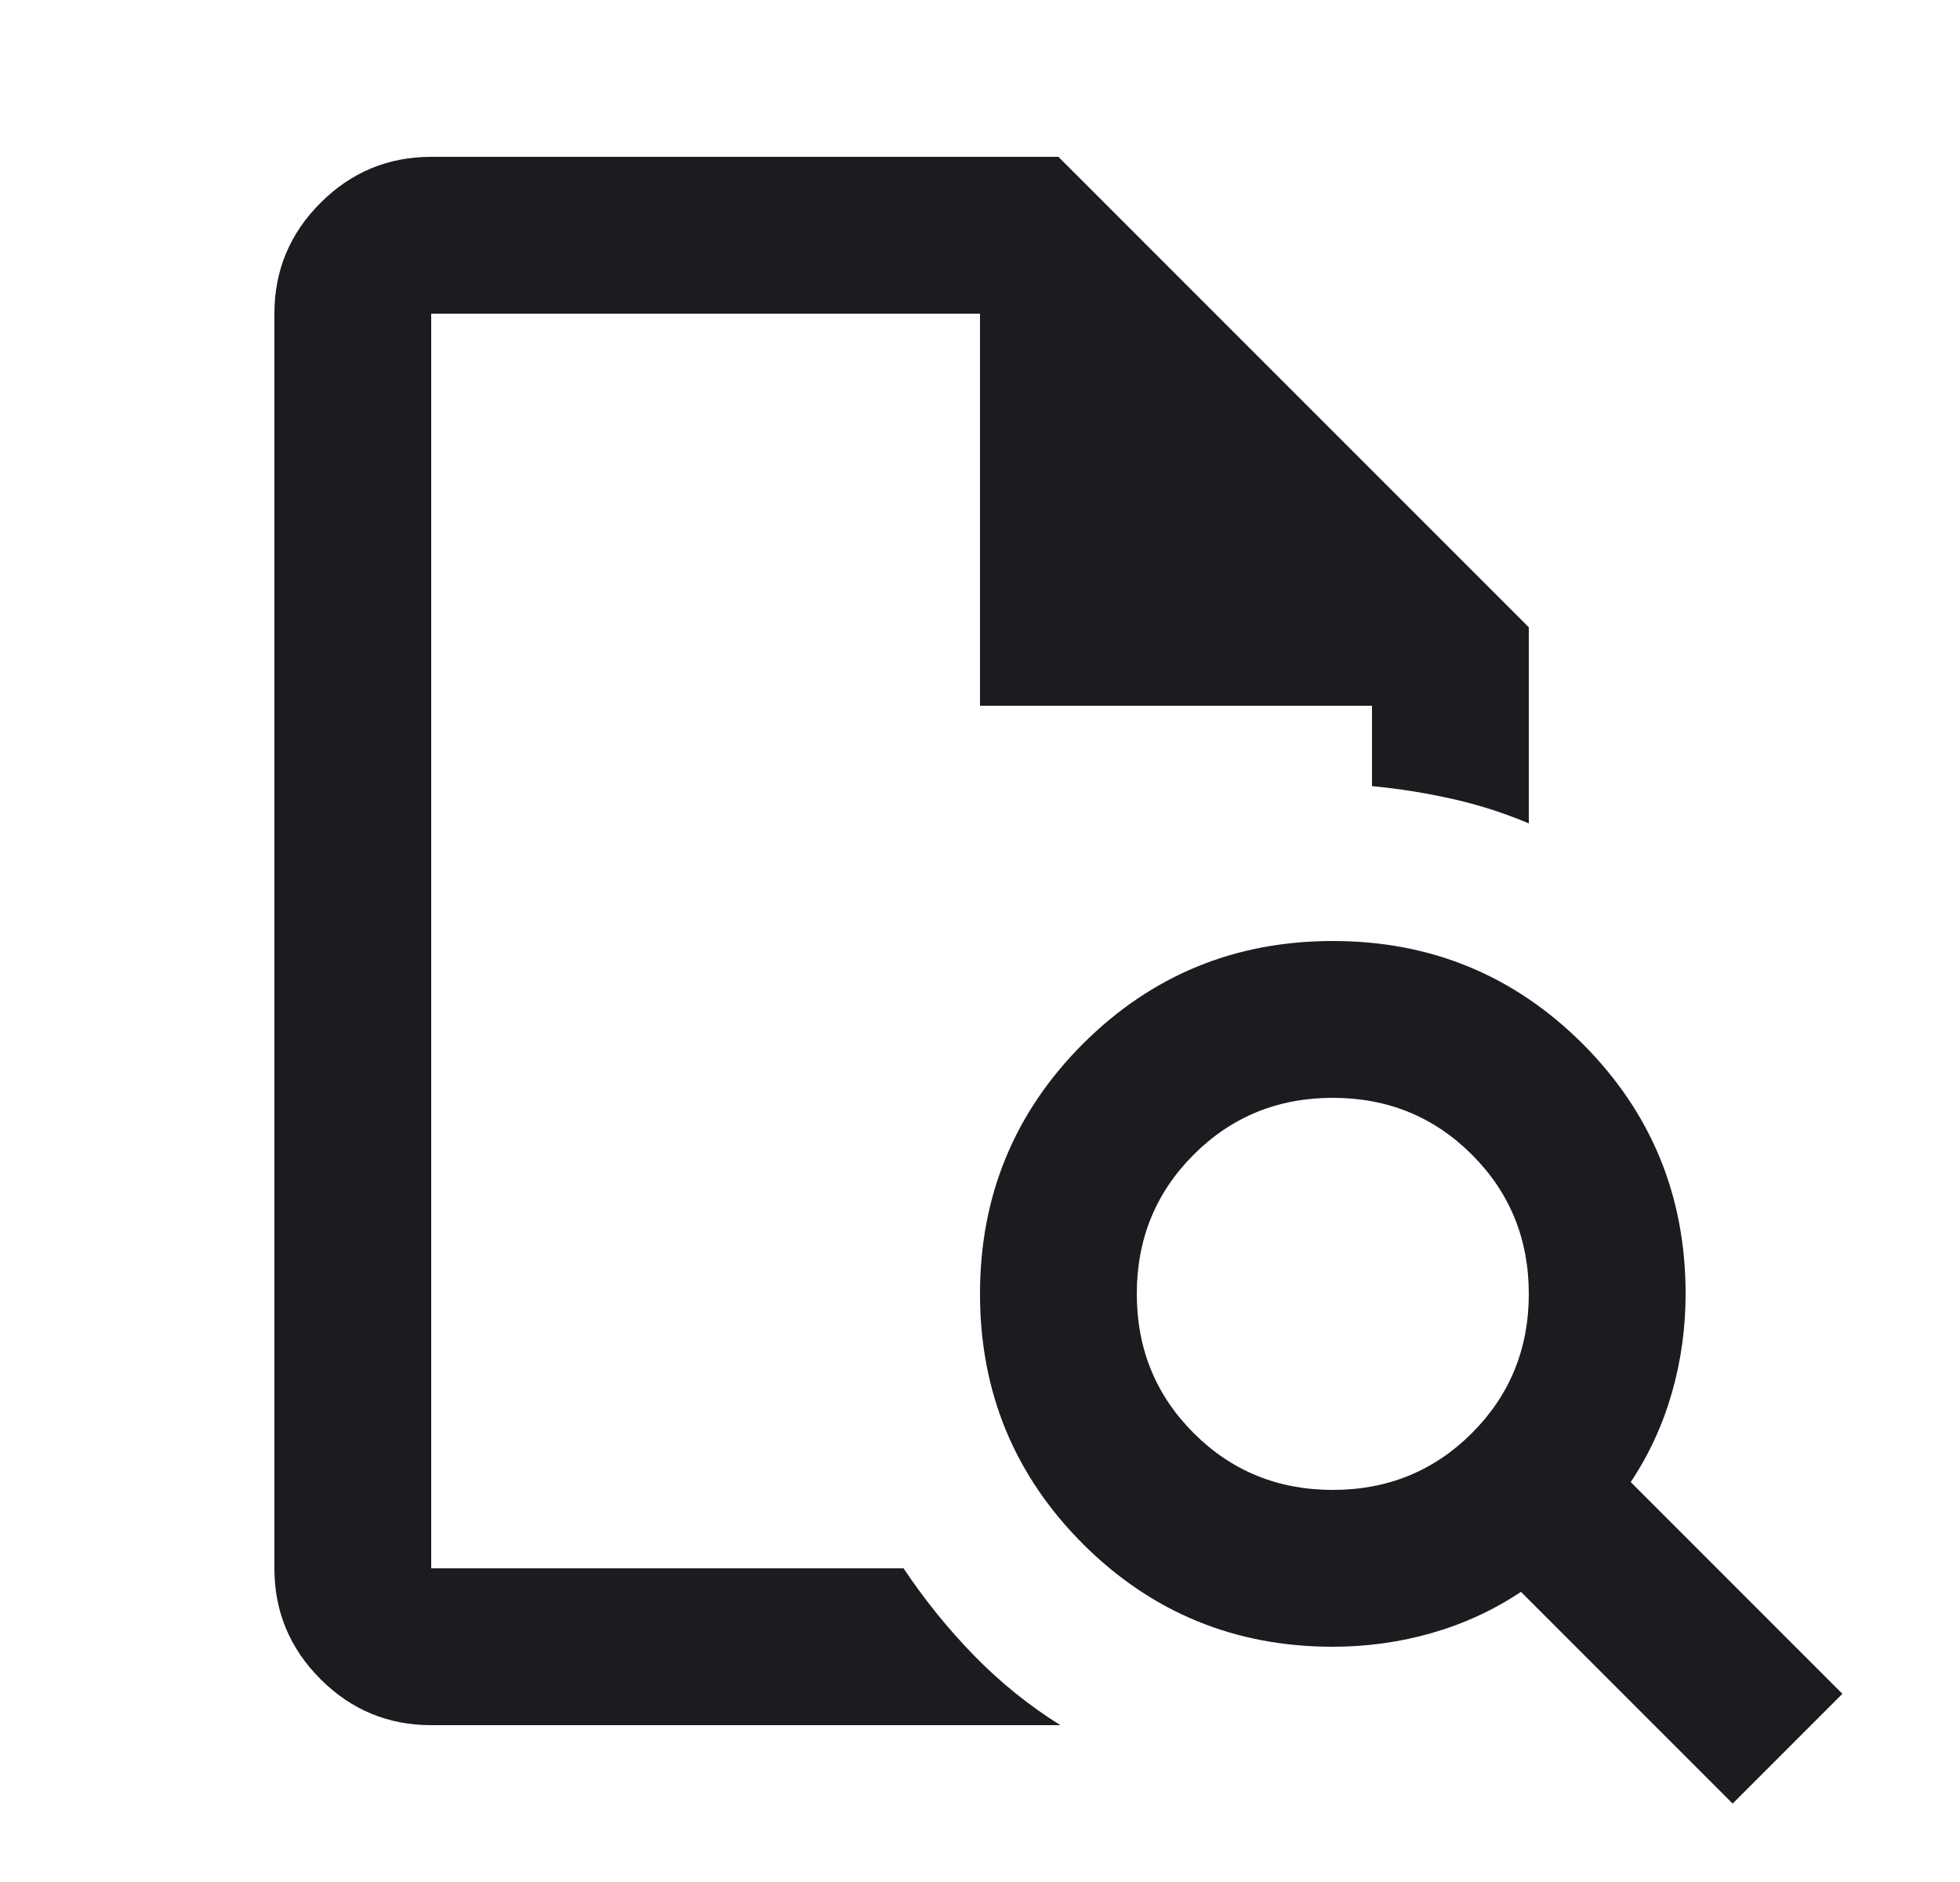 <svg width="25" height="24" viewBox="0 0 25 24" fill="none" xmlns="http://www.w3.org/2000/svg">
<mask id="mask0_7_244" style="mask-type:alpha" maskUnits="userSpaceOnUse" x="0" y="0" width="25" height="24">
<rect x="0.5" width="24" height="24" fill="#D9D9D9"/>
</mask>
<g mask="url(#mask0_7_244)">
<path d="M5.5 4V10.025V10V20V4ZM5.5 22C4.95 22 4.479 21.804 4.088 21.413C3.696 21.021 3.5 20.55 3.5 20V4C3.5 3.45 3.696 2.979 4.088 2.587C4.479 2.196 4.95 2 5.5 2H13.5L19.5 8V10.5C19.183 10.367 18.858 10.262 18.525 10.188C18.192 10.113 17.85 10.058 17.5 10.025V9H12.5V4H5.5V20H11.525C11.792 20.4 12.092 20.771 12.425 21.113C12.758 21.454 13.125 21.75 13.525 22H5.5ZM17 19C17.7 19 18.292 18.758 18.775 18.275C19.258 17.792 19.5 17.2 19.5 16.5C19.5 15.8 19.258 15.208 18.775 14.725C18.292 14.242 17.7 14 17 14C16.3 14 15.708 14.242 15.225 14.725C14.742 15.208 14.5 15.8 14.5 16.5C14.5 17.2 14.742 17.792 15.225 18.275C15.708 18.758 16.3 19 17 19ZM22.1 23L19.4 20.3C19.05 20.533 18.671 20.708 18.262 20.825C17.854 20.942 17.433 21 17 21C15.75 21 14.688 20.562 13.812 19.688C12.938 18.812 12.5 17.75 12.5 16.5C12.5 15.25 12.938 14.188 13.812 13.312C14.688 12.438 15.75 12 17 12C18.25 12 19.312 12.438 20.188 13.312C21.062 14.188 21.5 15.25 21.5 16.5C21.5 16.933 21.442 17.354 21.325 17.762C21.208 18.171 21.033 18.55 20.8 18.9L23.5 21.6L22.1 23Z" fill="#1C1B1F"/>
</g>
</svg>
